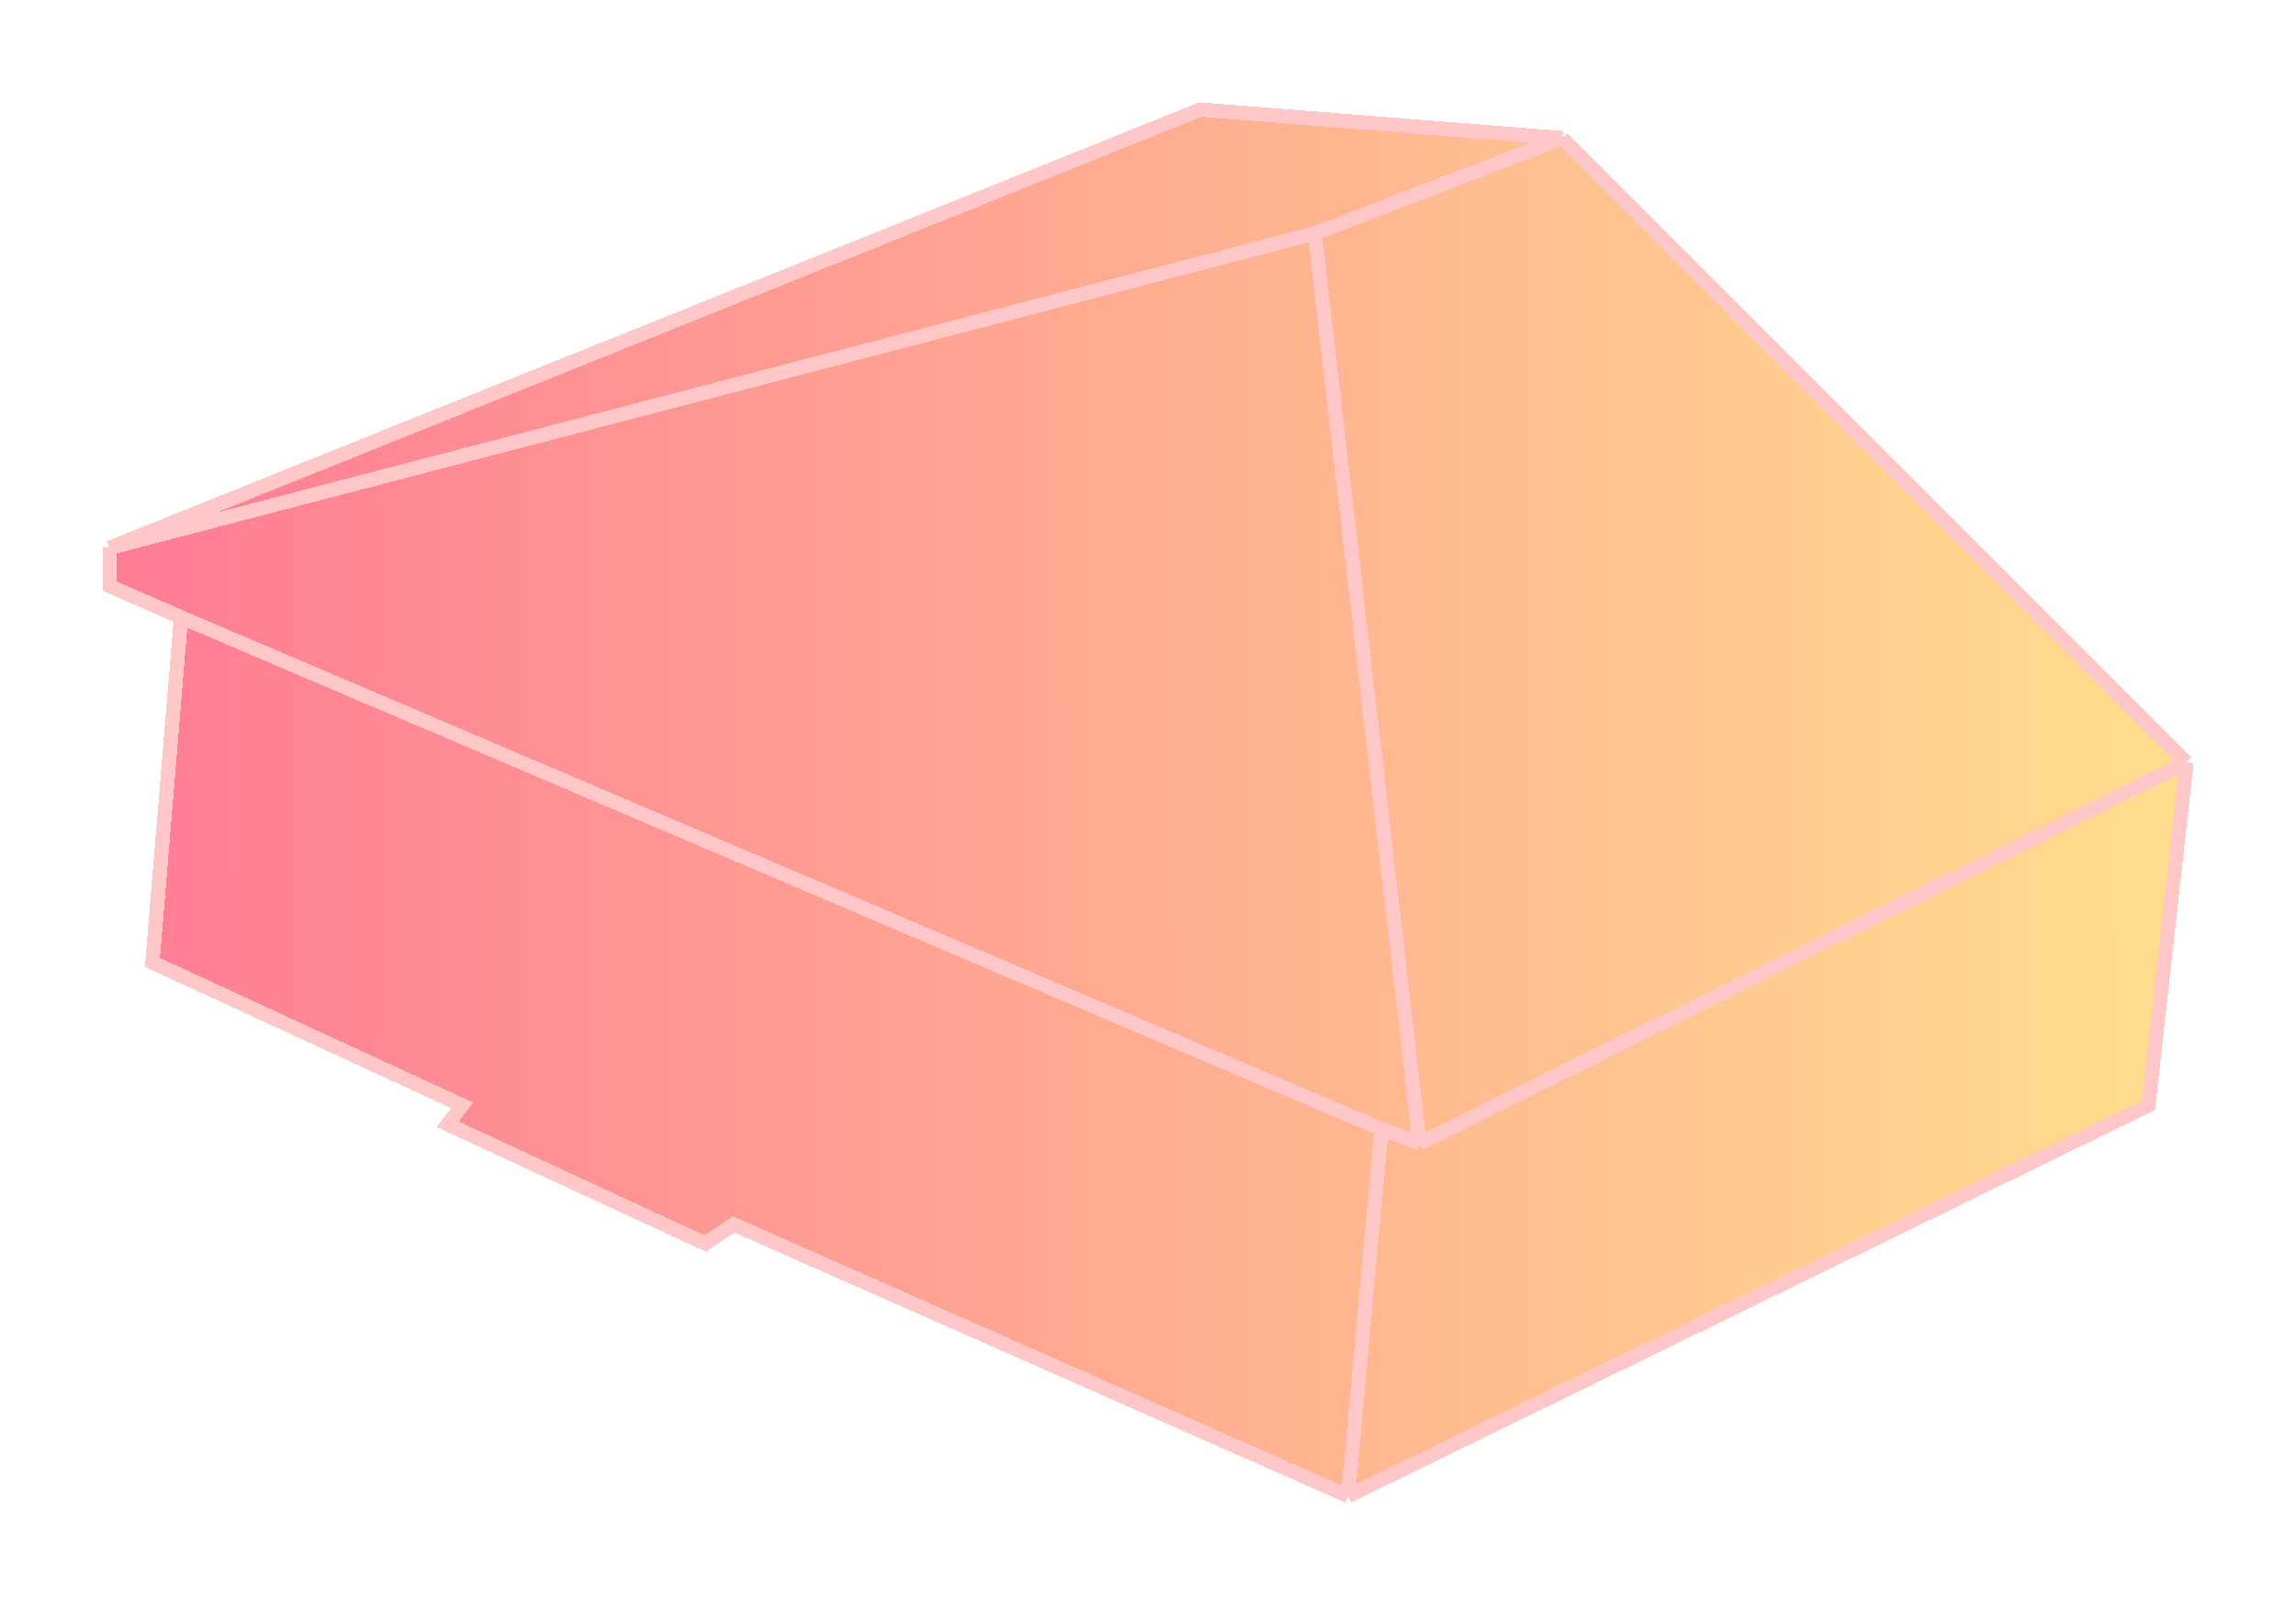 <svg width="241" height="168" viewBox="0 0 241 168" fill="none" xmlns="http://www.w3.org/2000/svg">
<g filter="url(#filter0_d_105_4623)">
<path d="M48.5 112L16 97L19 60.786L11.5 57.5V53.5L126 7.5L164 10.5L229.5 76L225.5 112L141.5 153L77 124.5L74 126.5L47 114L48.5 112Z" fill="url(#paint0_linear_105_4623)" fill-opacity="0.6" shape-rendering="crispEdges"/>
<path d="M141.5 153L77 124.5L74 126.5L47 114L48.5 112L16 97L19 60.786M141.5 153L145 114.5M141.5 153L225.5 112L229.5 76M145 114.5L149 116M145 114.5L19 60.786M11.5 53.5V57.5L19 60.786M11.5 53.5L138 20.5M11.5 53.5L126 7.5L164 10.5M138 20.5L149 116M138 20.5L164 10.5M149 116L229.5 76M229.5 76L164 10.5" stroke="#FFC7C7" stroke-width="1.5" shape-rendering="crispEdges"/>
</g>
<defs>
<filter id="filter0_d_105_4623" x="0.75" y="0.739" width="239.535" height="167.088" filterUnits="userSpaceOnUse" color-interpolation-filters="sRGB">
<feFlood flood-opacity="0" result="BackgroundImageFix"/>
<feColorMatrix in="SourceAlpha" type="matrix" values="0 0 0 0 0 0 0 0 0 0 0 0 0 0 0 0 0 0 127 0" result="hardAlpha"/>
<feOffset dy="4"/>
<feGaussianBlur stdDeviation="5"/>
<feComposite in2="hardAlpha" operator="out"/>
<feColorMatrix type="matrix" values="0 0 0 0 1 0 0 0 0 1 0 0 0 0 1 0 0 0 0.6 0"/>
<feBlend mode="normal" in2="BackgroundImageFix" result="effect1_dropShadow_105_4623"/>
<feBlend mode="normal" in="SourceGraphic" in2="effect1_dropShadow_105_4623" result="shape"/>
</filter>
<linearGradient id="paint0_linear_105_4623" x1="-12.147" y1="42.111" x2="231.646" y2="41.894" gradientUnits="userSpaceOnUse">
<stop offset="0.039" stop-color="#FF184F"/>
<stop offset="1" stop-color="#FFCA41"/>
</linearGradient>
</defs>
</svg>
